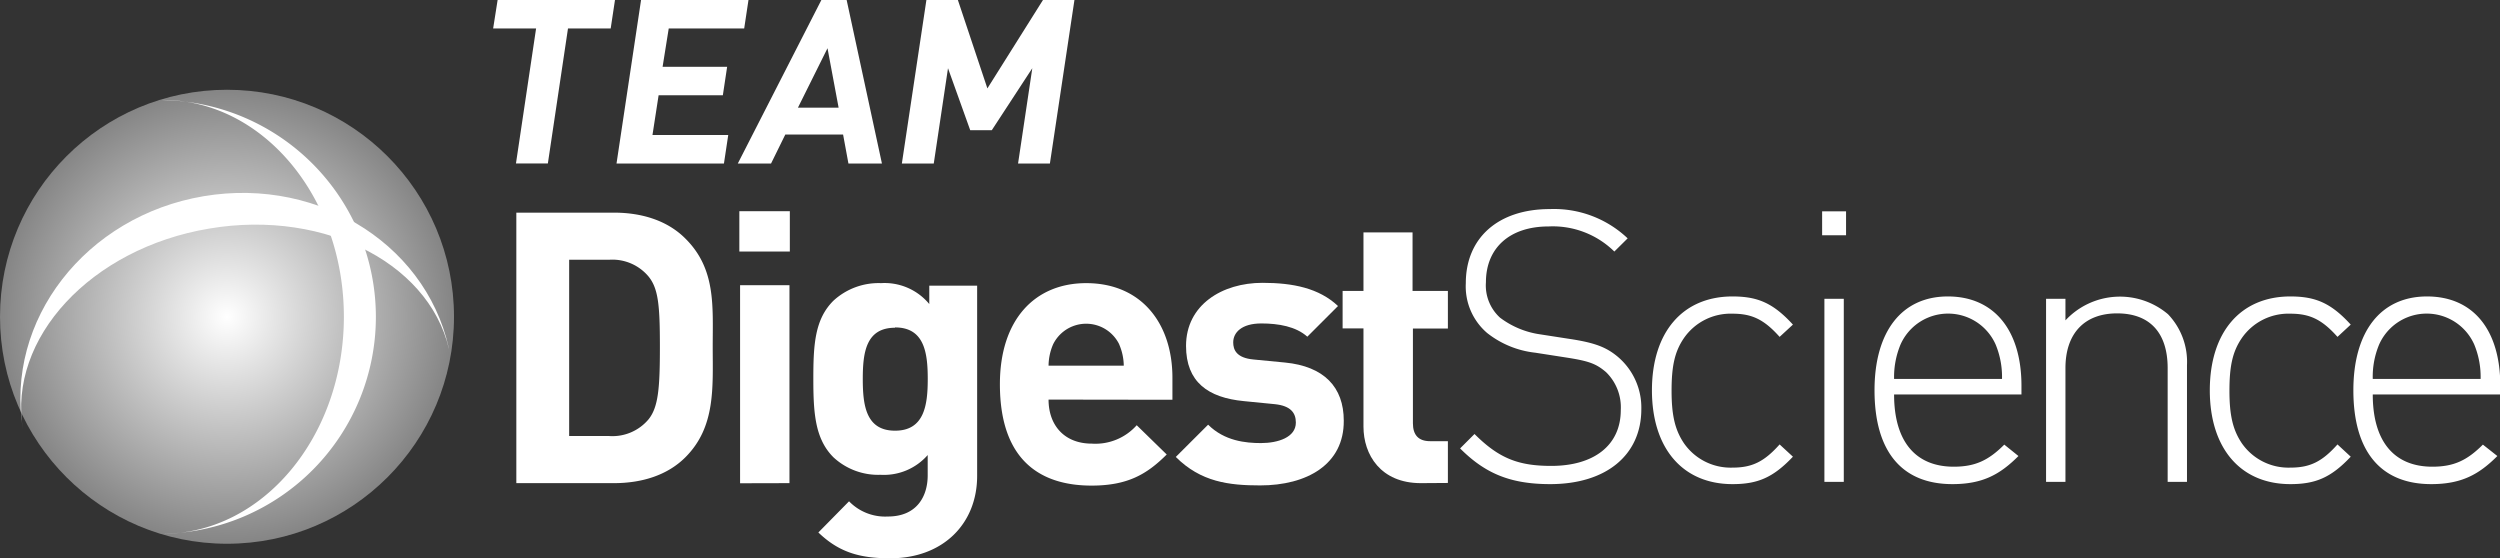 <svg xmlns="http://www.w3.org/2000/svg" xmlns:xlink="http://www.w3.org/1999/xlink" viewBox="0 0 407.49 90.95">
  <rect x="0" y="0" width="407.49" height="90.95" fill="#333333" stroke="none"/>
  <defs>
    <style>
      .cls-1 {
        fill: #fff;
      }

      .cls-2 {
        fill: url(#radial-gradient);
      }
    </style>
    <radialGradient id="radial-gradient" cx="37" cy="51.63" r="37" gradientUnits="userSpaceOnUse">
      <stop offset="0" stop-color="#fff"/>
      <stop offset="1" stop-color="#858585"/>
    </radialGradient>
  </defs>
  <title>digestscience-team-logo-nega</title>
  <g id="Calque_2" data-name="Calque 2">
    <g id="Calque_1-2" data-name="Calque 1">
      <g>
        <path class="cls-1" d="M111.71,74.54c-2.91,2.91-7.06,4.21-11.64,4.21H84.16V34.66h15.91c4.58,0,8.73,1.3,11.64,4.22,5,4.95,4.46,11,4.46,17.64S116.67,69.59,111.71,74.54Zm-6-29.47a7.68,7.68,0,0,0-6.44-2.73h-6.5V71.07h6.5a7.68,7.68,0,0,0,6.44-2.72c1.61-2,1.85-5.14,1.85-11.83S107.32,47.05,105.71,45.07Z"/>
        <path class="cls-1" d="M120.51,41V34.42h8.23V41Zm.12,37.77V46.49h8.05V78.75Z"/>
        <path class="cls-1" d="M145.09,91c-5,0-8.36-1-11.7-4.21l5-5.08a8.2,8.2,0,0,0,6.32,2.48c4.83,0,6.5-3.41,6.5-6.69V74.17a9.47,9.47,0,0,1-7.68,3.22,10.72,10.72,0,0,1-7.68-2.85c-3-3-3.28-7.18-3.28-12.82S132.83,52,135.86,49a10.87,10.87,0,0,1,7.74-2.85,9.45,9.45,0,0,1,7.87,3.41v-3h7.8V77.58C159.27,85.32,153.76,91,145.09,91Zm.8-37.58c-4.76,0-5.26,4.08-5.26,8.35s.5,8.43,5.26,8.43,5.33-4.15,5.33-8.43S150.66,53.37,145.89,53.37Z"/>
        <path class="cls-1" d="M170.91,65.13c0,4.15,2.54,7.18,7.06,7.18a9,9,0,0,0,7.31-3l4.89,4.77c-3.28,3.28-6.44,5.07-12.26,5.07-7.62,0-14.93-3.46-14.93-16.53,0-10.53,5.7-16.47,14.06-16.47,9,0,14.06,6.56,14.06,15.42v3.59Zm11.52-9a6,6,0,0,0-10.78,0,9,9,0,0,0-.74,3.47h12.26A9,9,0,0,0,182.43,56.15Z"/>
        <path class="cls-1" d="M205.4,79.12c-5.08,0-9.66-.55-13.75-4.64l5.27-5.26c2.66,2.66,6.13,3,8.6,3,2.79,0,5.7-.93,5.7-3.34,0-1.61-.87-2.73-3.41-3l-5.07-.5c-5.82-.56-9.42-3.1-9.42-9,0-6.69,5.89-10.28,12.45-10.28,5,0,9.23.87,12.32,3.78l-5,5c-1.86-1.67-4.71-2.16-7.49-2.16-3.22,0-4.59,1.48-4.59,3.09,0,1.18.5,2.54,3.35,2.79l5.08.49c6.37.62,9.59,4,9.59,9.48C219.08,75.72,213,79.12,205.4,79.12Z"/>
        <path class="cls-1" d="M231.59,78.75c-6.56,0-9.35-4.64-9.35-9.22v-16h-3.4V47.42h3.4V37.88h8v9.54H236v6.13h-5.7V69c0,1.86.87,2.91,2.79,2.91H236v6.81Z"/>
      </g>
      <g>
        <path class="cls-1" d="M252.67,78.91c-6.57,0-10.65-1.79-14.68-5.82l2.35-2.35c4,4,7.19,5.2,12.51,5.2,6.94,0,11.33-3.34,11.33-9.1a8,8,0,0,0-2.41-6.19c-1.61-1.37-2.79-1.8-6.38-2.36l-5.14-.8a15.34,15.34,0,0,1-7.86-3.22,10,10,0,0,1-3.47-8.11c0-7.37,5.26-12.08,13.69-12.08a17.44,17.44,0,0,1,12.69,4.77L263.13,41a14.3,14.3,0,0,0-10.71-4.09c-6.38,0-10.22,3.53-10.22,9.1a7.1,7.1,0,0,0,2.29,5.76,14.17,14.17,0,0,0,6.57,2.73l4.77.74c4.14.62,6,1.36,7.86,2.91a10.85,10.85,0,0,1,3.84,8.54C267.53,74.15,261.83,78.91,252.67,78.91Z"/>
        <path class="cls-1" d="M282.39,78.91c-8.11,0-13.13-5.82-13.13-15.29s5-15.3,13.13-15.3c4.09,0,6.62,1.06,9.85,4.59l-2.17,2c-2.54-2.85-4.52-3.78-7.68-3.78a9.25,9.25,0,0,0-7.93,4c-1.48,2.17-2,4.52-2,8.55s.56,6.38,2,8.54a9.26,9.26,0,0,0,7.93,4c3.16,0,5.14-.93,7.68-3.78l2.17,2C289,77.86,286.48,78.91,282.39,78.91Z"/>
        <path class="cls-1" d="M297,38.35v-3.9h3.9v3.9Zm.37,40.19V48.7h3.16V78.54Z"/>
        <path class="cls-1" d="M308.73,64.3c0,7.55,3.41,11.77,9.73,11.77,3.52,0,5.69-1.06,8.23-3.6L329,74.33c-3,3-5.82,4.58-10.77,4.58-8.24,0-12.69-5.32-12.69-15.29,0-9.6,4.45-15.3,11.95-15.3s12,5.45,12,14.56V64.3Zm16.54-8.17a8.48,8.48,0,0,0-15.48,0,13.75,13.75,0,0,0-1.06,5.63h17.59A13.76,13.76,0,0,0,325.27,56.13Z"/>
        <path class="cls-1" d="M353.32,78.54V60c0-5.76-2.91-8.92-8.24-8.92s-8.42,3.28-8.42,8.92V78.54H333.5V48.7h3.16v3.52a12.13,12.13,0,0,1,16.72-1,11.22,11.22,0,0,1,3.09,8.3V78.54Z"/>
        <path class="cls-1" d="M373.32,78.91c-8.11,0-13.13-5.82-13.13-15.29s5-15.3,13.13-15.3c4.08,0,6.62,1.06,9.84,4.59l-2.16,2c-2.54-2.85-4.52-3.78-7.68-3.78a9.24,9.24,0,0,0-7.93,4c-1.48,2.17-2,4.52-2,8.55s.56,6.38,2,8.54a9.25,9.25,0,0,0,7.93,4c3.16,0,5.14-.93,7.68-3.78l2.16,2C379.94,77.86,377.4,78.91,373.32,78.91Z"/>
        <path class="cls-1" d="M386.75,64.3c0,7.55,3.4,11.77,9.72,11.77,3.53,0,5.69-1.06,8.23-3.6l2.36,1.86c-3,3-5.83,4.58-10.78,4.58-8.23,0-12.69-5.32-12.69-15.29,0-9.6,4.46-15.3,12-15.3s11.95,5.45,11.95,14.56V64.3Zm16.53-8.17a8.48,8.48,0,0,0-15.48,0,13.6,13.6,0,0,0-1.05,5.63h17.58A13.76,13.76,0,0,0,403.28,56.13Z"/>
      </g>
      <g>
        <circle class="cls-2" cx="37" cy="51.63" r="37"/>
        <path class="cls-1" d="M26.51,16.29c16.31,0,29.54,15.82,29.54,35.34S42.82,87,26.51,87a35.35,35.35,0,0,0,0-70.69Z"/>
        <path class="cls-1" d="M34.08,37.26C53.33,34,71,43.42,73.45,58.25c-3-17.74-21-29.51-40.25-26.27S.76,52.22,3.74,70C1.25,55.13,14.83,40.49,34.08,37.26Z"/>
      </g>
      <g>
        <path class="cls-1" d="M92.58,4.64l-3.28,22H84.1l3.28-22h-7L81.11,0h19.13l-.7,4.64Z"/>
        <path class="cls-1" d="M100.49,26.65l4-26.65H122l-.7,4.64H109L108,10.89h10.52l-.7,4.64H107.35l-1,6.48h12.35L118,26.65Z"/>
        <path class="cls-1" d="M138.29,26.65l-.87-4.72H128l-2.32,4.72h-5.42L133.88,0H138l5.75,26.65ZM134.88,7.86l-4.82,9.69h6.63Z"/>
        <path class="cls-1" d="M165.94,26.65l2.32-15.53-6.6,10.1h-3.52l-3.62-10.1L152.2,26.65H147L151,0h5.13l4.81,14.41L170,0h5.13l-4,26.65Z"/>
      </g>
    </g>
  </g>
</svg>
